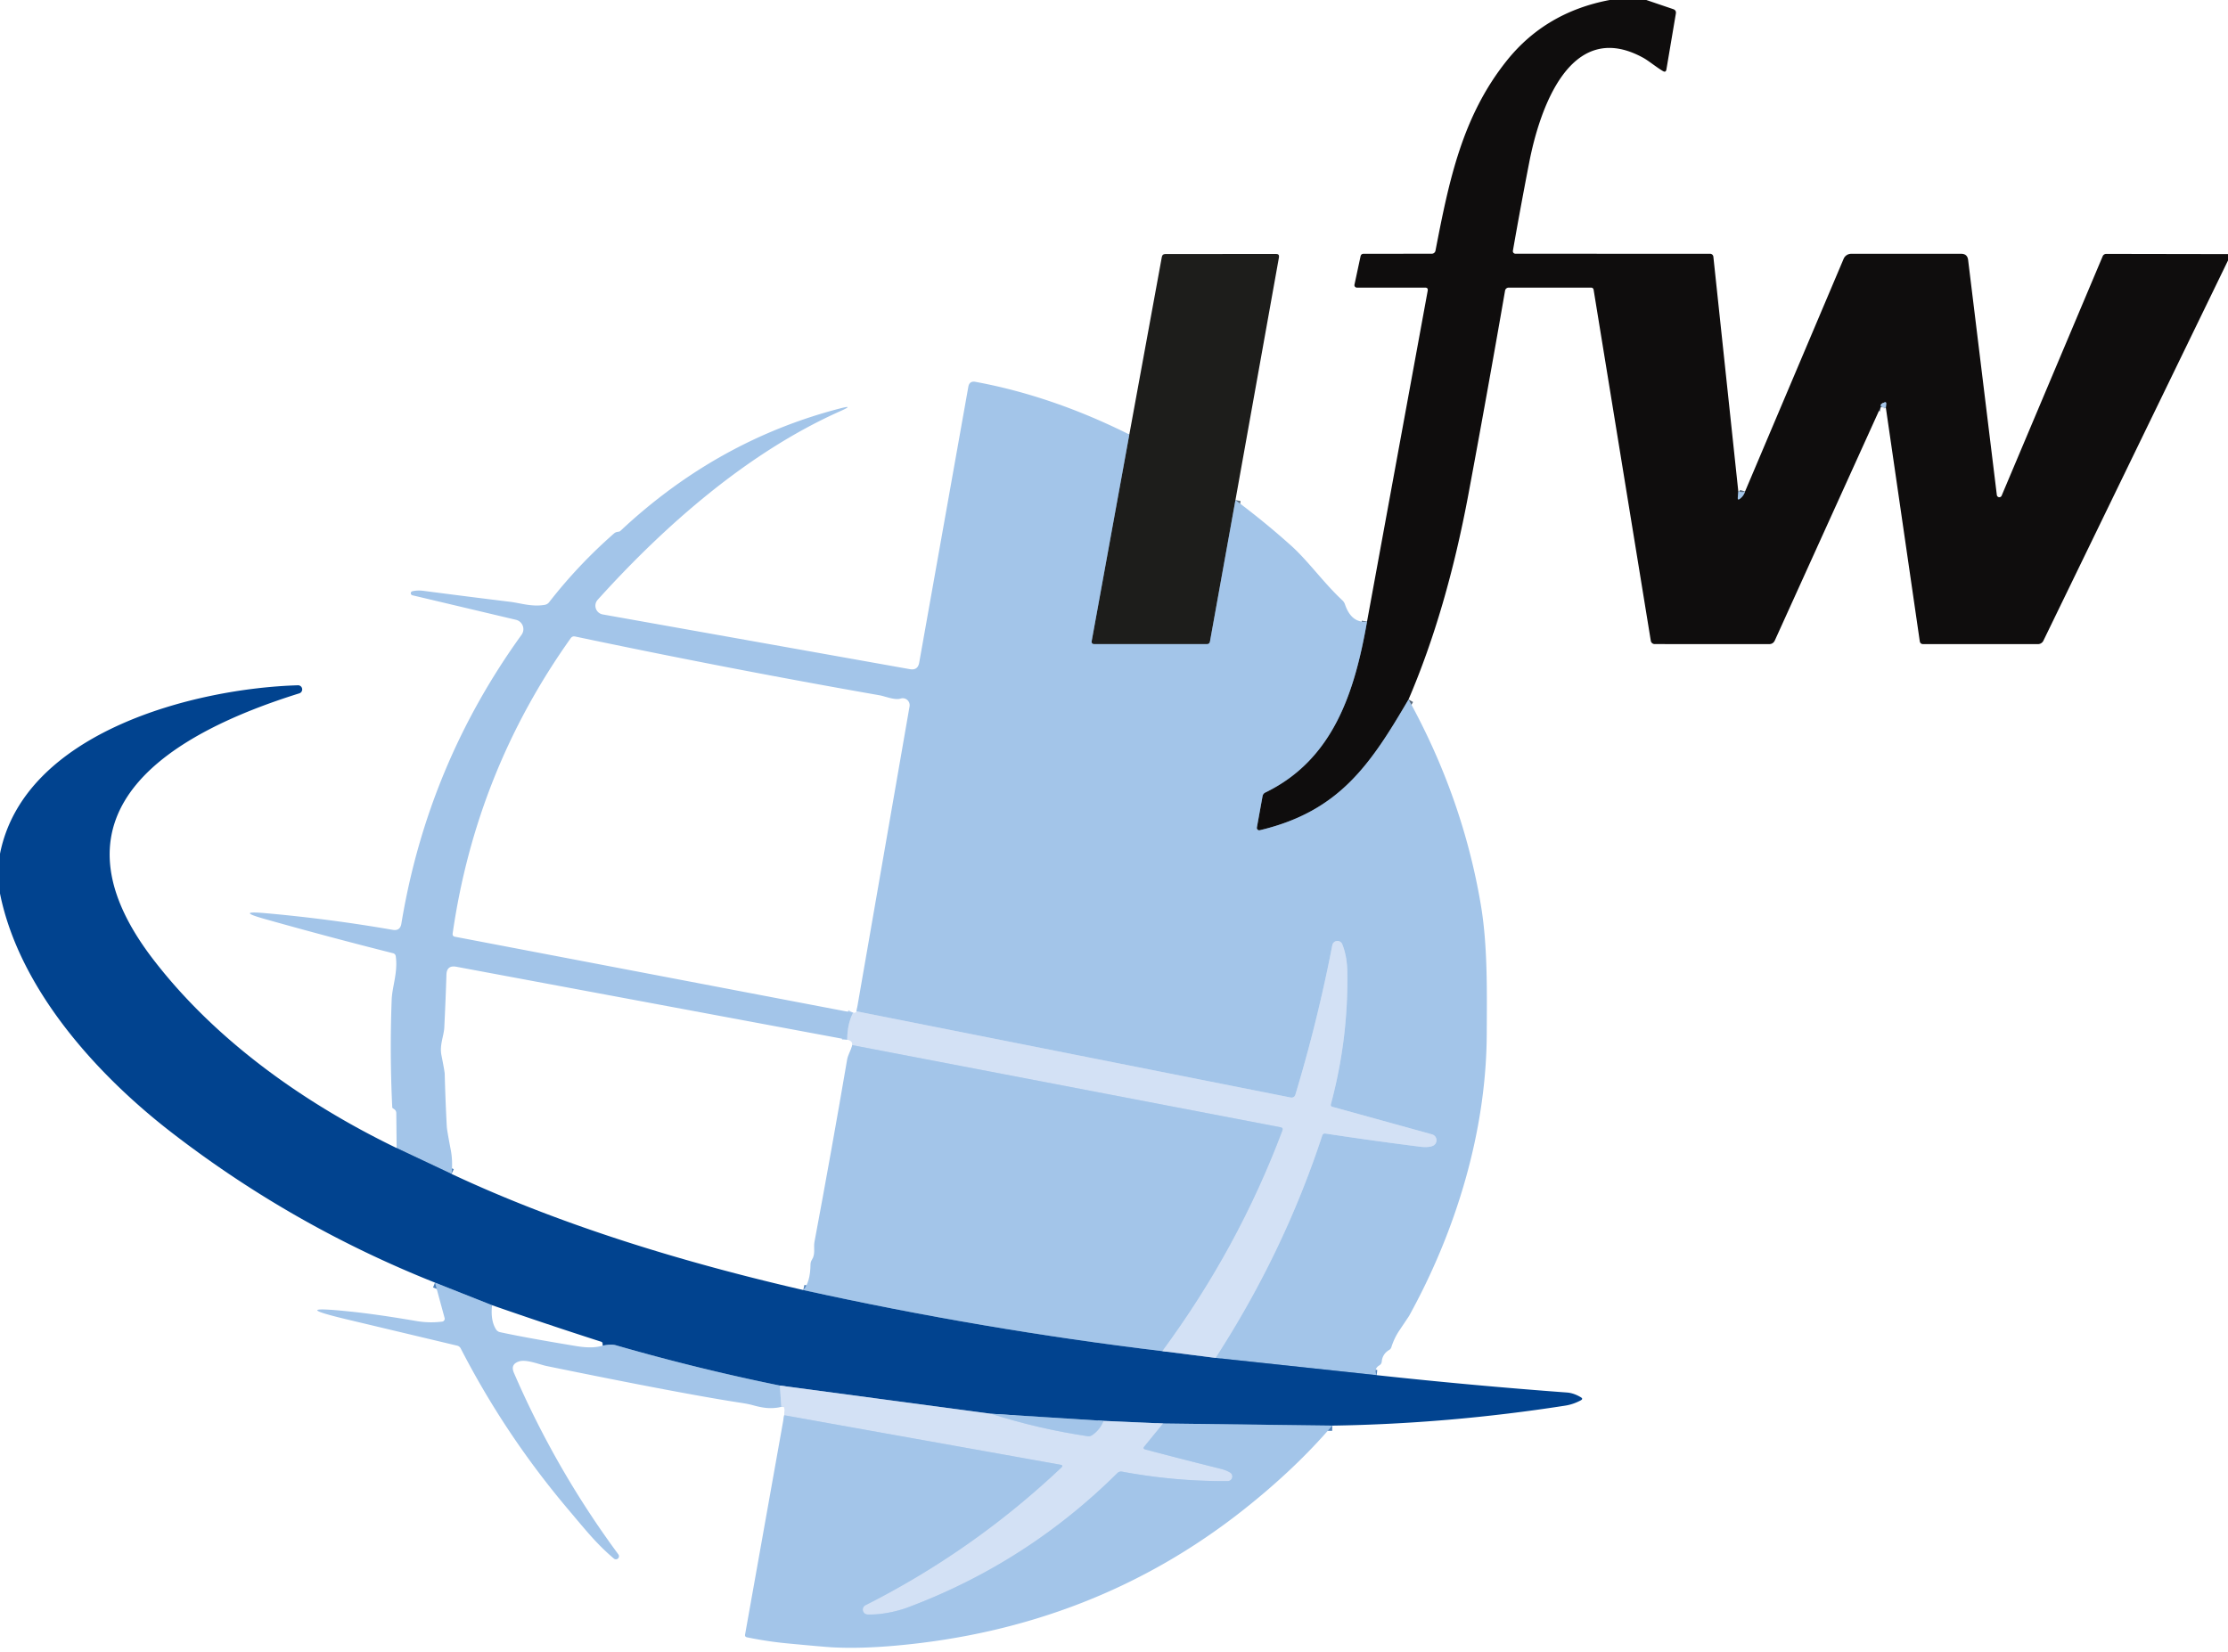 <?xml version="1.0" encoding="UTF-8" standalone="no"?>
<!DOCTYPE svg PUBLIC "-//W3C//DTD SVG 1.1//EN" "http://www.w3.org/Graphics/SVG/1.1/DTD/svg11.dtd">
<svg xmlns="http://www.w3.org/2000/svg" version="1.1" viewBox="0.00 0.00 426.00 316.00">
<g stroke-width="2.00" fill="none" stroke-linecap="butt">
<path stroke="#59697b" vector-effect="non-scaling-stroke" d="
  M 332.37 93.99
  L 332.27 95.14
  Q 332.21 95.74 332.69 95.38
  Q 333.41 94.82 333.66 93.99"
/>
<path stroke="#59697b" vector-effect="non-scaling-stroke" d="
  M 360.58 77.96
  L 360.65 77.27
  Q 360.70 76.75 360.24 76.98
  L 359.77 77.22
  Q 359.63 77.28 359.62 77.44
  Q 359.59 77.72 359.64 77.73"
/>
<path stroke="#59697b" vector-effect="non-scaling-stroke" d="
  M 269.32 133.75
  C 261.95 146.35 256.01 155.18 240.88 158.77
  A 0.46 0.46 0.0 0 1 240.32 158.24
  L 241.40 152.27
  Q 241.49 151.77 241.95 151.55
  C 254.99 145.21 259.02 132.28 261.38 118.87"
/>
<path stroke="#607182" vector-effect="non-scaling-stroke" d="
  M 236.22 95.64
  L 231.35 122.68
  Q 231.26 123.18 230.75 123.18
  L 209.25 123.18
  Q 208.63 123.18 208.74 122.56
  L 215.93 83.09"
/>
<path stroke="#5284bc" vector-effect="non-scaling-stroke" d="
  M 263.23 262.98
  L 232.41 259.68"
/>
<path stroke="#bbd3ef" vector-effect="non-scaling-stroke" d="
  M 232.41 259.68
  Q 245.47 239.51 252.81 217.17
  Q 252.96 216.70 253.45 216.78
  Q 262.46 218.15 271.50 219.29
  Q 273.10 219.49 273.94 219.14
  A 1.17 1.17 0.0 0 0 273.81 216.93
  L 254.75 211.66
  Q 254.36 211.55 254.47 211.16
  Q 257.83 198.68 257.61 185.76
  Q 257.56 182.89 256.65 180.57
  A 1.00 1.00 0.0 0 0 254.74 180.75
  Q 251.94 195.24 247.67 209.37
  A 0.75 0.75 0.0 0 1 246.81 209.89
  L 163.77 193.40"
/>
<path stroke="#bbd3ef" vector-effect="non-scaling-stroke" d="
  M 163.12 193.67
  Q 162.02 195.75 161.99 198.82"
/>
<path stroke="#5284bc" vector-effect="non-scaling-stroke" d="
  M 86.34 224.50
  L 75.84 219.55"
/>
<path stroke="#5284bc" vector-effect="non-scaling-stroke" d="
  M 153.59 246.70
  Q 187.81 254.24 222.22 258.38"
/>
<path stroke="#6a92c2" vector-effect="non-scaling-stroke" d="
  M 222.22 258.38
  L 232.41 259.68"
/>
<path stroke="#5284bc" vector-effect="non-scaling-stroke" d="
  M 254.73 272.63
  L 222.39 272.22"
/>
<path stroke="#6a92c2" vector-effect="non-scaling-stroke" d="
  M 222.39 272.22
  L 211.00 271.72"
/>
<path stroke="#5284bc" vector-effect="non-scaling-stroke" d="
  M 211.00 271.72
  L 189.48 270.36"
/>
<path stroke="#6a92c2" vector-effect="non-scaling-stroke" d="
  M 189.48 270.36
  L 149.11 264.97"
/>
<path stroke="#5284bc" vector-effect="non-scaling-stroke" d="
  M 149.11 264.97
  Q 133.30 261.75 117.75 257.26
  Q 116.84 256.99 115.26 257.33"
/>
<path stroke="#5284bc" vector-effect="non-scaling-stroke" d="
  M 94.08 249.60
  L 83.17 245.28"
/>
<path stroke="#bbd3ef" vector-effect="non-scaling-stroke" d="
  M 222.22 258.38
  Q 236.75 238.68 245.20 216.16
  Q 245.38 215.68 244.87 215.58
  L 162.95 199.87"
/>
<path stroke="#bbd3ef" vector-effect="non-scaling-stroke" d="
  M 149.11 264.97
  L 149.39 269.04"
/>
<path stroke="#bbd3ef" vector-effect="non-scaling-stroke" d="
  M 189.48 270.36
  Q 198.69 273.29 207.96 274.65
  Q 208.43 274.72 208.83 274.45
  Q 210.33 273.42 211.00 271.72"
/>
<path stroke="#bbd3ef" vector-effect="non-scaling-stroke" d="
  M 222.39 272.22
  L 218.80 276.62
  Q 218.45 277.05 218.98 277.19
  Q 226.10 279.07 233.24 280.85
  Q 234.51 281.16 235.22 281.62
  A 0.88 0.88 0.0 0 1 234.76 283.24
  Q 224.57 283.30 214.53 281.43
  A 0.98 0.98 0.0 0 0 213.64 281.71
  Q 196.35 298.85 173.62 307.38
  C 171.25 308.27 168.17 308.84 165.87 308.75
  A 0.94 0.94 0.0 0 1 165.49 306.97
  Q 186.12 296.54 202.93 280.65
  Q 203.38 280.22 202.77 280.11
  L 149.94 270.65"
/>
</g>
<path fill="#0f0d0d" d="
  M 307.78 0.00
  L 314.78 0.00
  L 319.93 1.75
  Q 320.53 1.96 320.43 2.59
  L 318.62 13.29
  Q 318.51 13.92 317.95 13.59
  C 316.63 12.80 315.17 11.58 314.15 11.03
  C 300.15 3.38 294.33 21.09 292.40 31.02
  Q 290.75 39.49 289.27 47.96
  A 0.49 0.48 5.0 0 0 289.75 48.52
  L 326.98 48.53
  A 0.63 0.62 86.9 0 1 327.60 49.09
  L 332.37 93.99
  L 332.27 95.14
  Q 332.21 95.74 332.69 95.38
  Q 333.41 94.82 333.66 93.99
  L 352.51 49.49
  A 1.59 1.58 11.5 0 1 353.97 48.53
  L 374.97 48.53
  Q 376.16 48.53 376.31 49.71
  L 381.80 94.66
  A 0.48 0.48 0.0 0 0 382.72 94.79
  L 402.04 49.00
  A 0.74 0.74 0.0 0 1 402.72 48.55
  L 426.00 48.59
  L 426.00 49.81
  L 390.70 122.53
  A 1.16 1.14 12.6 0 1 389.66 123.18
  L 367.74 123.18
  Q 367.14 123.18 367.06 122.59
  L 360.58 77.96
  L 360.65 77.27
  Q 360.70 76.75 360.24 76.98
  L 359.77 77.22
  Q 359.63 77.28 359.62 77.44
  Q 359.59 77.72 359.64 77.73
  L 339.36 122.46
  Q 339.03 123.18 338.25 123.18
  L 316.38 123.17
  A 0.75 0.74 -4.5 0 1 315.64 122.55
  L 304.71 55.45
  Q 304.64 55.00 304.19 55.00
  L 288.47 55.00
  A 0.71 0.71 0.0 0 0 287.77 55.59
  Q 284.38 75.14 280.77 94.49
  Q 276.62 116.73 269.32 133.75
  C 261.95 146.35 256.01 155.18 240.88 158.77
  A 0.46 0.46 0.0 0 1 240.32 158.24
  L 241.40 152.27
  Q 241.49 151.77 241.95 151.55
  C 254.99 145.21 259.02 132.28 261.38 118.87
  L 272.98 55.60
  Q 273.09 55.00 272.48 55.00
  L 259.44 55.00
  A 0.47 0.47 0.0 0 1 258.98 54.43
  L 260.14 49.02
  Q 260.24 48.53 260.74 48.53
  L 273.76 48.52
  A 0.72 0.72 0.0 0 0 274.47 47.93
  C 277.07 34.48 279.58 22.27 288.09 11.61
  Q 295.51 2.32 307.78 0.00
  Z"
/>
<path fill="#1d1d1b" d="
  M 236.22 95.64
  L 231.35 122.68
  Q 231.26 123.18 230.75 123.18
  L 209.25 123.18
  Q 208.63 123.18 208.74 122.56
  L 215.93 83.09
  L 222.15 49.12
  Q 222.25 48.58 222.80 48.58
  L 243.99 48.56
  Q 244.65 48.56 244.54 49.21
  L 236.22 95.64
  Z"
/>
<path fill="#a3c5e9" d="
  M 215.93 83.09
  L 208.74 122.56
  Q 208.63 123.18 209.25 123.18
  L 230.75 123.18
  Q 231.26 123.18 231.35 122.68
  L 236.22 95.64
  Q 241.78 99.78 246.88 104.36
  C 250.10 107.25 253.12 111.50 256.64 114.78
  Q 257.01 115.12 257.17 115.60
  Q 258.41 119.21 261.38 118.87
  C 259.02 132.28 254.99 145.21 241.95 151.55
  Q 241.49 151.77 241.40 152.27
  L 240.32 158.24
  A 0.46 0.46 0.0 0 0 240.88 158.77
  C 256.01 155.18 261.95 146.35 269.32 133.75
  Q 279.67 152.54 283.13 172.98
  C 284.45 180.74 284.31 189.36 284.27 197.76
  C 284.19 216.41 278.38 235.42 269.41 251.67
  Q 269.35 251.76 267.57 254.42
  Q 266.58 255.89 266.03 257.64
  A 0.89 0.85 84.0 0 1 265.64 258.14
  Q 264.33 258.92 264.20 260.37
  Q 264.15 260.86 263.73 261.11
  Q 262.65 261.75 263.23 262.98
  L 232.41 259.68
  Q 245.47 239.51 252.81 217.17
  Q 252.96 216.70 253.45 216.78
  Q 262.46 218.15 271.50 219.29
  Q 273.10 219.49 273.94 219.14
  A 1.17 1.17 0.0 0 0 273.81 216.93
  L 254.75 211.66
  Q 254.36 211.55 254.47 211.16
  Q 257.83 198.68 257.61 185.76
  Q 257.56 182.89 256.65 180.57
  A 1.00 1.00 0.0 0 0 254.74 180.75
  Q 251.94 195.24 247.67 209.37
  A 0.75 0.75 0.0 0 1 246.81 209.89
  L 163.77 193.40
  L 173.91 135.08
  A 1.33 1.32 86.1 0 0 172.21 133.59
  C 171.09 133.95 169.22 133.15 168.21 132.97
  Q 139.10 127.86 109.96 121.72
  Q 109.44 121.61 109.13 122.04
  Q 91.02 147.48 86.55 178.51
  Q 86.48 179.04 87.00 179.14
  L 163.12 193.67
  Q 162.02 195.75 161.99 198.82
  L 87.27 184.88
  Q 85.41 184.53 85.36 186.41
  Q 85.22 190.96 84.95 196.51
  C 84.87 198.08 84.02 199.86 84.40 201.77
  Q 85.02 204.92 85.03 205.34
  Q 85.16 210.42 85.43 215.46
  Q 85.47 216.17 86.19 219.91
  Q 86.60 222.05 86.34 224.50
  L 75.84 219.55
  L 75.77 212.86
  Q 75.76 212.40 75.39 212.13
  L 75.09 211.92
  Q 75.01 211.86 75.00 211.76
  Q 74.50 201.47 74.89 191.19
  C 74.98 188.69 76.11 185.93 75.67 182.87
  Q 75.60 182.41 75.15 182.29
  Q 62.85 179.19 50.64 175.75
  Q 44.80 174.10 50.85 174.64
  Q 63.05 175.73 75.09 177.82
  Q 76.50 178.07 76.74 176.65
  Q 81.75 146.30 99.72 121.40
  A 1.84 1.84 0.0 0 0 98.66 118.53
  L 78.85 113.84
  A 0.40 0.39 45.1 0 1 78.85 113.07
  Q 79.82 112.84 80.98 112.99
  Q 89.30 114.08 97.63 115.10
  C 99.53 115.34 101.73 116.09 104.15 115.67
  Q 104.67 115.58 104.99 115.17
  Q 110.56 108.01 117.41 102.01
  Q 117.69 101.77 118.06 101.71
  Q 118.24 101.69 118.41 101.65
  Q 118.53 101.62 118.62 101.53
  Q 137.04 84.26 160.46 78.15
  Q 163.58 77.33 160.64 78.64
  C 143.00 86.51 127.13 100.45 114.28 114.70
  A 1.69 1.69 0.0 0 0 115.24 117.50
  L 173.98 127.97
  Q 175.48 128.23 175.75 126.74
  L 185.15 73.95
  Q 185.36 72.81 186.50 73.02
  Q 201.13 75.71 215.93 83.09
  Z"
/>
<path fill="#a3c5e9" d="
  M 360.58 77.96
  Q 360.28 78.03 359.64 77.73
  Q 359.59 77.72 359.62 77.44
  Q 359.63 77.28 359.77 77.22
  L 360.24 76.98
  Q 360.70 76.75 360.65 77.27
  L 360.58 77.96
  Z"
/>
<path fill="#a3c5e9" d="
  M 332.37 93.99
  Q 333.28 94.22 333.66 93.99
  Q 333.41 94.82 332.69 95.38
  Q 332.21 95.74 332.27 95.14
  L 332.37 93.99
  Z"
/>
<path fill="#01438f" d="
  M 75.84 219.55
  L 86.34 224.50
  C 107.41 234.37 130.79 241.44 153.59 246.70
  Q 187.81 254.24 222.22 258.38
  L 232.41 259.68
  L 263.23 262.98
  Q 281.38 264.95 299.63 266.30
  Q 300.90 266.40 302.25 267.20
  Q 302.78 267.51 302.24 267.80
  Q 300.80 268.57 299.26 268.81
  Q 276.92 272.29 254.73 272.63
  L 222.39 272.22
  L 211.00 271.72
  L 189.48 270.36
  L 149.11 264.97
  Q 133.30 261.75 117.75 257.26
  Q 116.84 256.99 115.26 257.33
  Q 115.39 256.73 115.02 256.61
  Q 104.43 253.21 94.08 249.60
  L 83.17 245.28
  Q 55.88 234.42 32.75 216.53
  C 18.13 205.22 3.62 188.88 0.00 170.87
  L 0.00 163.27
  C 4.62 139.94 37.24 131.63 56.98 131.05
  A 0.79 0.79 0.0 0 1 57.24 132.59
  C 33.57 139.98 7.13 154.65 29.32 183.50
  C 41.27 199.04 58.23 211.03 75.84 219.55
  Z"
/>
<path fill="#d3e1f5" d="
  M 232.41 259.68
  L 222.22 258.38
  Q 236.75 238.68 245.20 216.16
  Q 245.38 215.68 244.87 215.58
  L 162.95 199.87
  Q 163.07 199.08 161.99 198.82
  Q 162.02 195.75 163.12 193.67
  Q 163.63 193.74 163.77 193.40
  L 246.81 209.89
  A 0.75 0.75 0.0 0 0 247.67 209.37
  Q 251.94 195.24 254.74 180.75
  A 1.00 1.00 0.0 0 1 256.65 180.57
  Q 257.56 182.89 257.61 185.76
  Q 257.83 198.68 254.47 211.16
  Q 254.36 211.55 254.75 211.66
  L 273.81 216.93
  A 1.17 1.17 0.0 0 1 273.94 219.14
  Q 273.10 219.49 271.50 219.29
  Q 262.46 218.15 253.45 216.78
  Q 252.96 216.70 252.81 217.17
  Q 245.47 239.51 232.41 259.68
  Z"
/>
<path fill="#a3c5e9" d="
  M 162.95 199.87
  L 244.87 215.58
  Q 245.38 215.68 245.20 216.16
  Q 236.75 238.68 222.22 258.38
  Q 187.81 254.24 153.59 246.70
  Q 154.94 245.19 154.97 241.79
  Q 154.98 241.30 155.25 240.89
  C 155.95 239.83 155.53 238.58 155.72 237.54
  Q 158.99 220.09 161.98 202.59
  C 162.13 201.74 162.73 200.78 162.95 199.87
  Z"
/>
<path fill="#a3c5e9" d="
  M 94.08 249.60
  Q 93.77 252.50 94.82 254.19
  Q 95.10 254.65 95.62 254.76
  Q 100.65 255.85 110.24 257.43
  Q 113.30 257.94 115.26 257.33
  Q 116.84 256.99 117.75 257.26
  Q 133.30 261.75 149.11 264.97
  L 149.39 269.04
  C 147.38 269.51 145.84 269.25 143.85 268.70
  Q 143.09 268.49 141.75 268.28
  Q 130.65 266.59 104.54 261.24
  C 103.18 260.96 100.66 259.90 99.25 260.35
  Q 97.55 260.89 98.26 262.53
  Q 106.26 281.04 118.23 297.25
  A 0.59 0.59 0.0 0 1 117.37 298.05
  C 114.07 295.24 112.25 292.93 108.51 288.50
  Q 96.58 274.36 88.10 257.89
  Q 87.87 257.44 87.38 257.33
  L 66.47 252.35
  Q 54.74 249.56 66.73 250.79
  Q 71.98 251.32 79.62 252.63
  Q 82.07 253.05 84.55 252.74
  A 0.55 0.55 0.0 0 0 85.01 252.05
  L 83.17 245.28
  L 94.08 249.60
  Z"
/>
<path fill="#d3e1f5" d="
  M 149.11 264.97
  L 189.48 270.36
  Q 198.69 273.29 207.96 274.65
  Q 208.43 274.72 208.83 274.45
  Q 210.33 273.42 211.00 271.72
  L 222.39 272.22
  L 218.80 276.62
  Q 218.45 277.05 218.98 277.19
  Q 226.10 279.07 233.24 280.85
  Q 234.51 281.16 235.22 281.62
  A 0.88 0.88 0.0 0 1 234.76 283.24
  Q 224.57 283.30 214.53 281.43
  A 0.98 0.98 0.0 0 0 213.64 281.71
  Q 196.35 298.85 173.62 307.38
  C 171.25 308.27 168.17 308.84 165.87 308.75
  A 0.94 0.94 0.0 0 1 165.49 306.97
  Q 186.12 296.54 202.93 280.65
  Q 203.38 280.22 202.77 280.11
  L 149.94 270.65
  Q 150.20 268.62 149.39 269.04
  L 149.11 264.97
  Z"
/>
<path fill="#a3c5e9" d="
  M 149.94 270.65
  L 202.77 280.11
  Q 203.38 280.22 202.93 280.65
  Q 186.12 296.54 165.49 306.97
  A 0.94 0.94 0.0 0 0 165.87 308.75
  C 168.17 308.84 171.25 308.27 173.62 307.38
  Q 196.35 298.85 213.64 281.71
  A 0.98 0.98 0.0 0 1 214.53 281.43
  Q 224.57 283.30 234.76 283.24
  A 0.88 0.88 0.0 0 0 235.22 281.62
  Q 234.51 281.16 233.24 280.85
  Q 226.10 279.07 218.98 277.19
  Q 218.45 277.05 218.80 276.62
  L 222.39 272.22
  L 254.73 272.63
  Q 247.72 280.83 237.89 288.62
  Q 209.22 311.34 171.20 314.71
  Q 164.18 315.33 158.85 315.01
  Q 157.24 314.91 150.58 314.28
  Q 146.69 313.91 142.82 313.11
  Q 142.39 313.02 142.46 312.59
  L 149.94 270.65
  Z"
/>
<path fill="#a3c5e9" d="
  M 189.48 270.36
  L 211.00 271.72
  Q 210.33 273.42 208.83 274.45
  Q 208.43 274.72 207.96 274.65
  Q 198.69 273.29 189.48 270.36
  Z"
/>
</svg>
